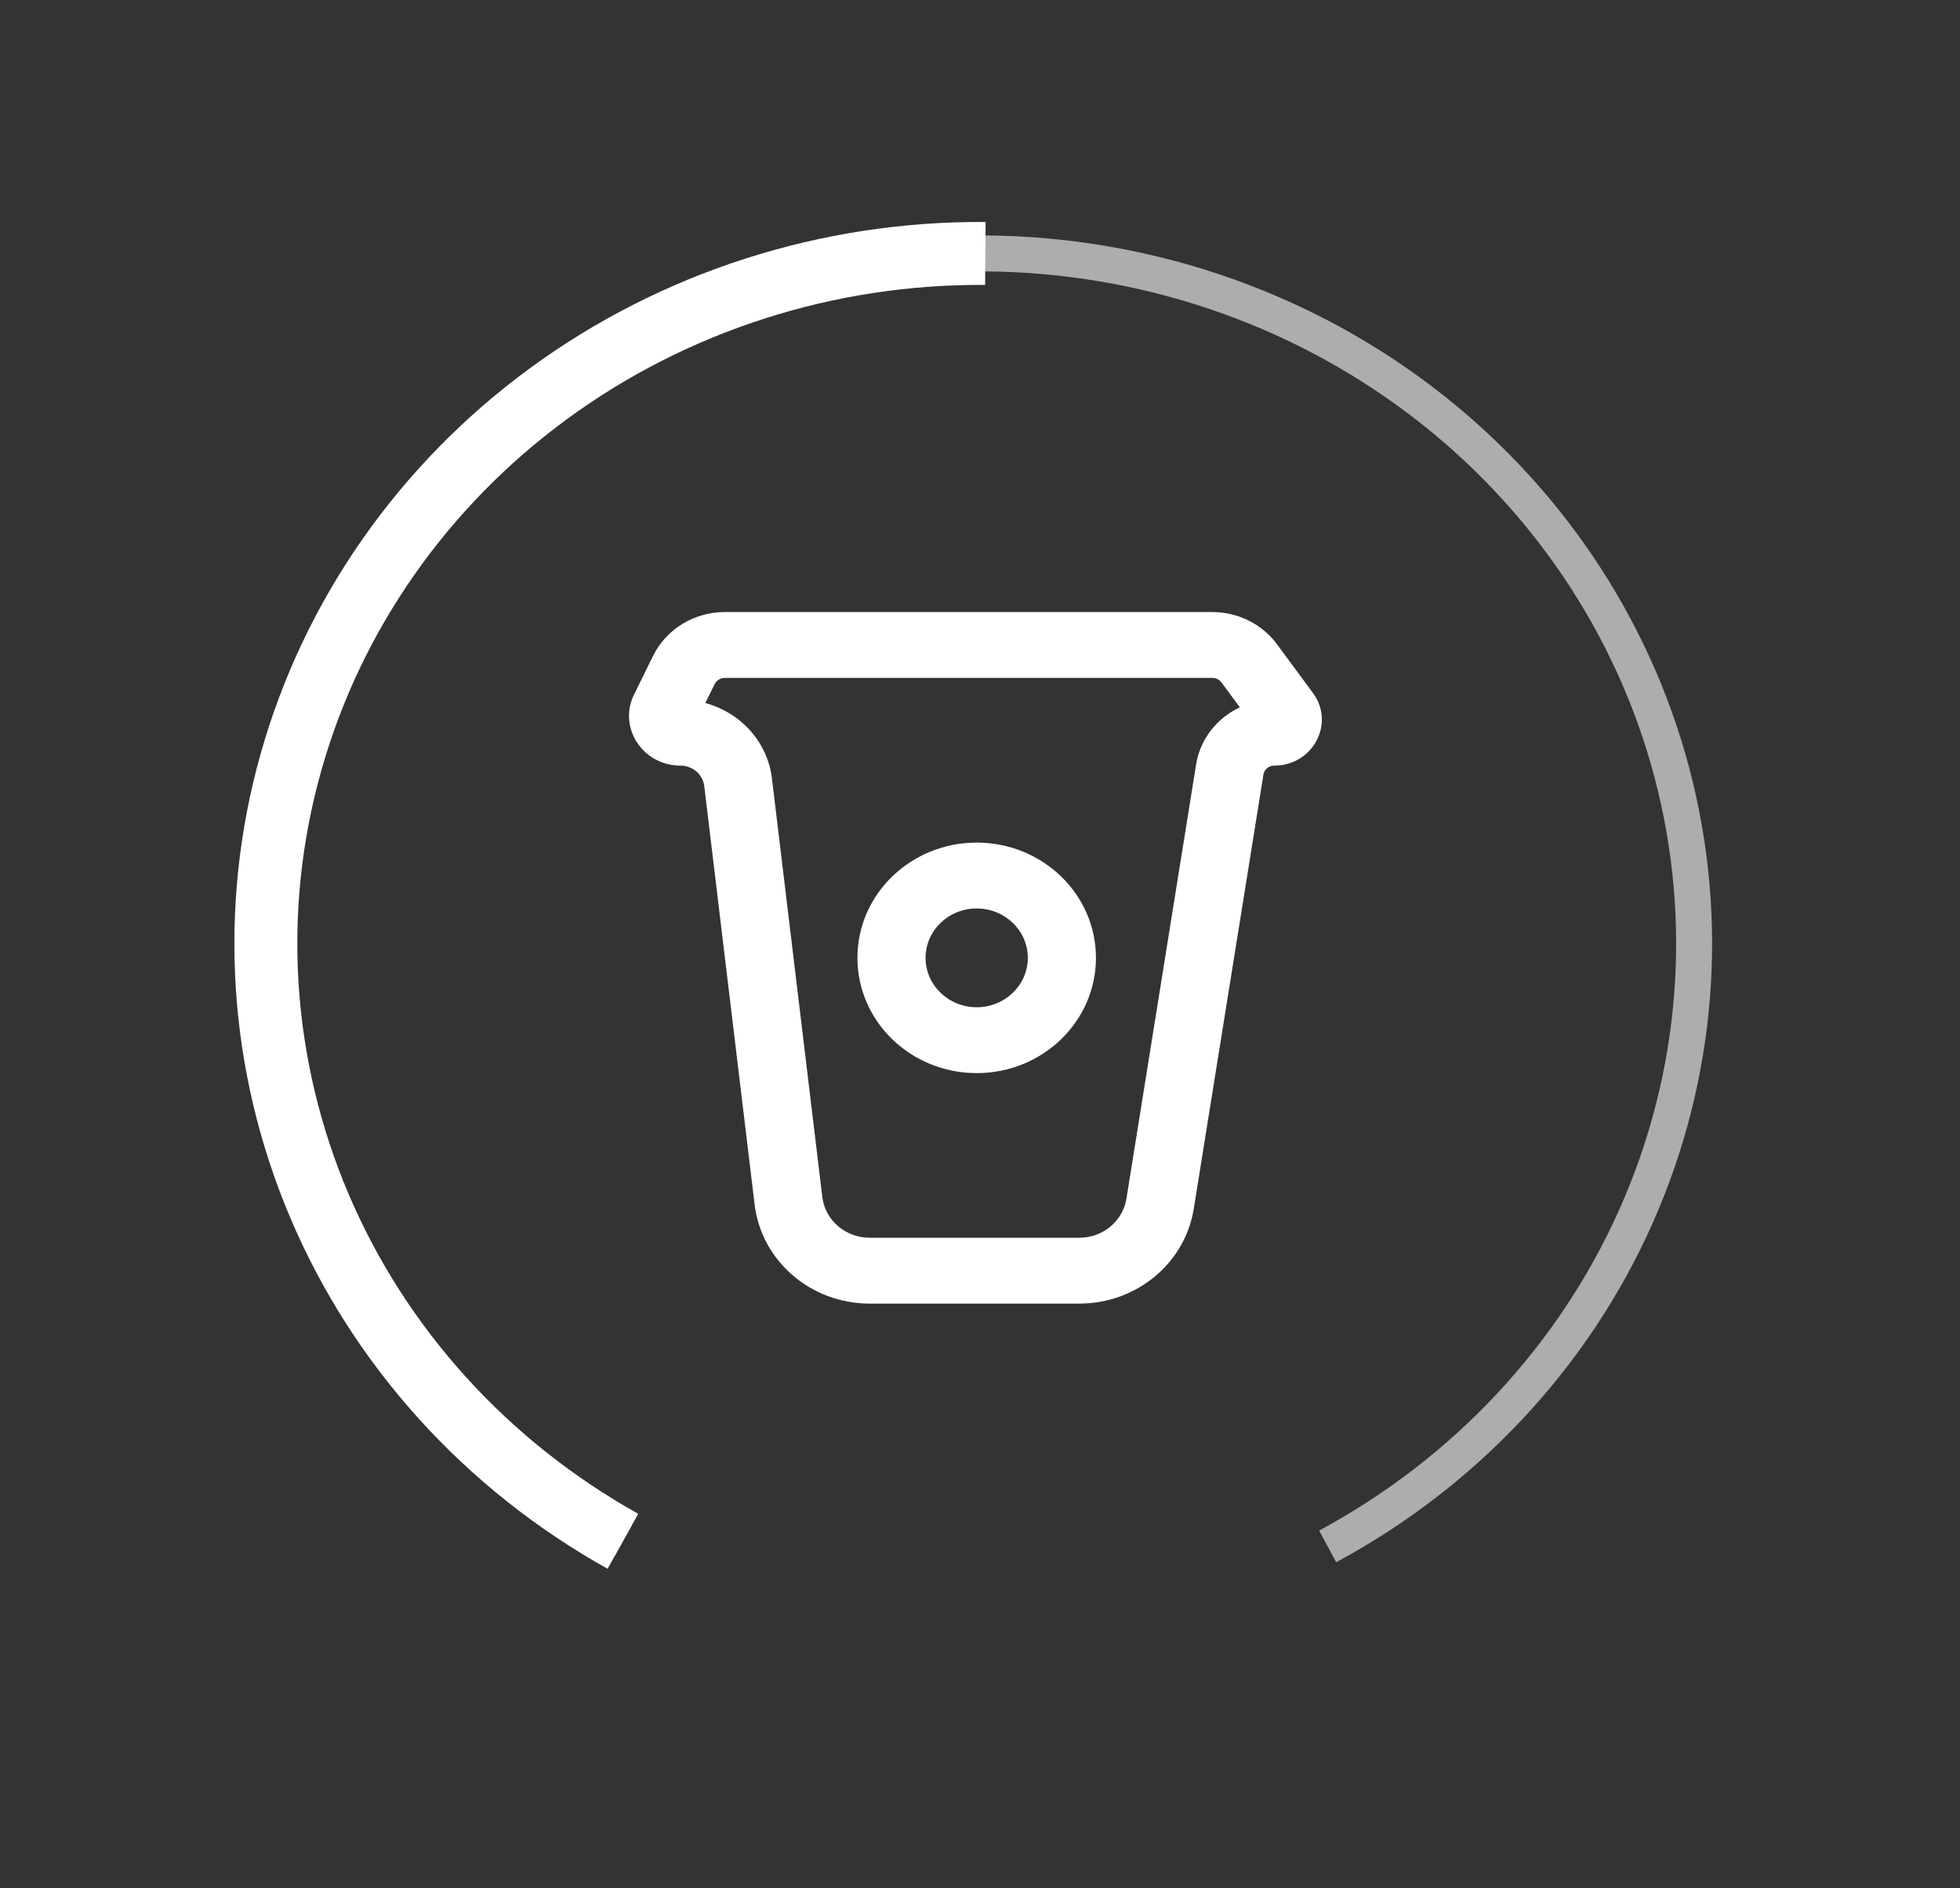 <svg width="218" height="210" viewBox="0 0 218 210" fill="none" xmlns="http://www.w3.org/2000/svg">
<rect x="0" y="0" width="218" height="210" fill="#333333" stroke="none"/>
<path fill-rule="evenodd" clip-rule="evenodd" d="M72.639 72.943C74.104 69.966 77.21 68.07 80.62 68.07H134.838C137.694 68.07 140.374 69.404 142.032 71.651L146.031 77.069C148.53 80.453 146.026 85.151 141.724 85.151C141.126 85.151 140.617 85.572 140.526 86.143L132.776 134.438C131.802 140.506 126.397 144.983 120.043 144.983H96.731C90.191 144.983 84.688 140.247 83.932 133.969L78.33 87.421C78.174 86.127 77.04 85.151 75.692 85.151C71.486 85.151 68.716 80.914 70.523 77.244L72.639 72.943ZM80.62 75.395C80.135 75.395 79.693 75.665 79.484 76.089L78.45 78.19C82.365 79.247 85.369 82.502 85.859 86.575L91.461 133.123C91.772 135.708 94.038 137.658 96.731 137.658H120.043C122.659 137.658 124.885 135.815 125.286 133.316L133.036 85.02C133.491 82.181 135.369 79.852 137.902 78.669L135.862 75.905C135.626 75.585 135.244 75.395 134.838 75.395H80.62Z" fill="white"/>
<path fill-rule="evenodd" clip-rule="evenodd" d="M108.632 112.023C111.771 112.023 114.317 109.564 114.317 106.53C114.317 103.496 111.771 101.036 108.632 101.036C105.492 101.036 102.947 103.496 102.947 106.53C102.947 109.564 105.492 112.023 108.632 112.023ZM108.632 119.348C115.958 119.348 121.896 113.609 121.896 106.53C121.896 99.45 115.958 93.711 108.632 93.711C101.306 93.711 95.367 99.45 95.367 106.53C95.367 113.609 101.306 119.348 108.632 119.348Z" fill="white"/>
<path opacity="0.6" d="M69.286 171.413C54.099 162.94 42.241 149.848 35.561 134.179C28.881 118.51 27.755 101.145 32.357 84.793C36.96 68.44 47.033 54.019 61.006 43.779C74.978 33.539 92.065 28.055 109.601 28.184C127.136 28.312 144.135 34.044 157.946 44.487C171.757 54.931 181.603 69.497 185.949 85.915C190.295 102.333 188.897 119.679 181.973 135.249C175.048 150.818 162.986 163.735 147.669 171.986" stroke="white" stroke-width="4"/>
<path d="M69.283 171.417C54.096 162.944 42.238 149.852 35.558 134.183C28.878 118.514 27.751 101.149 32.354 84.796C36.957 68.444 47.03 54.023 61.003 43.783C74.975 33.543 92.062 28.059 109.597 28.188" stroke="white" stroke-width="7"/>
</svg>

